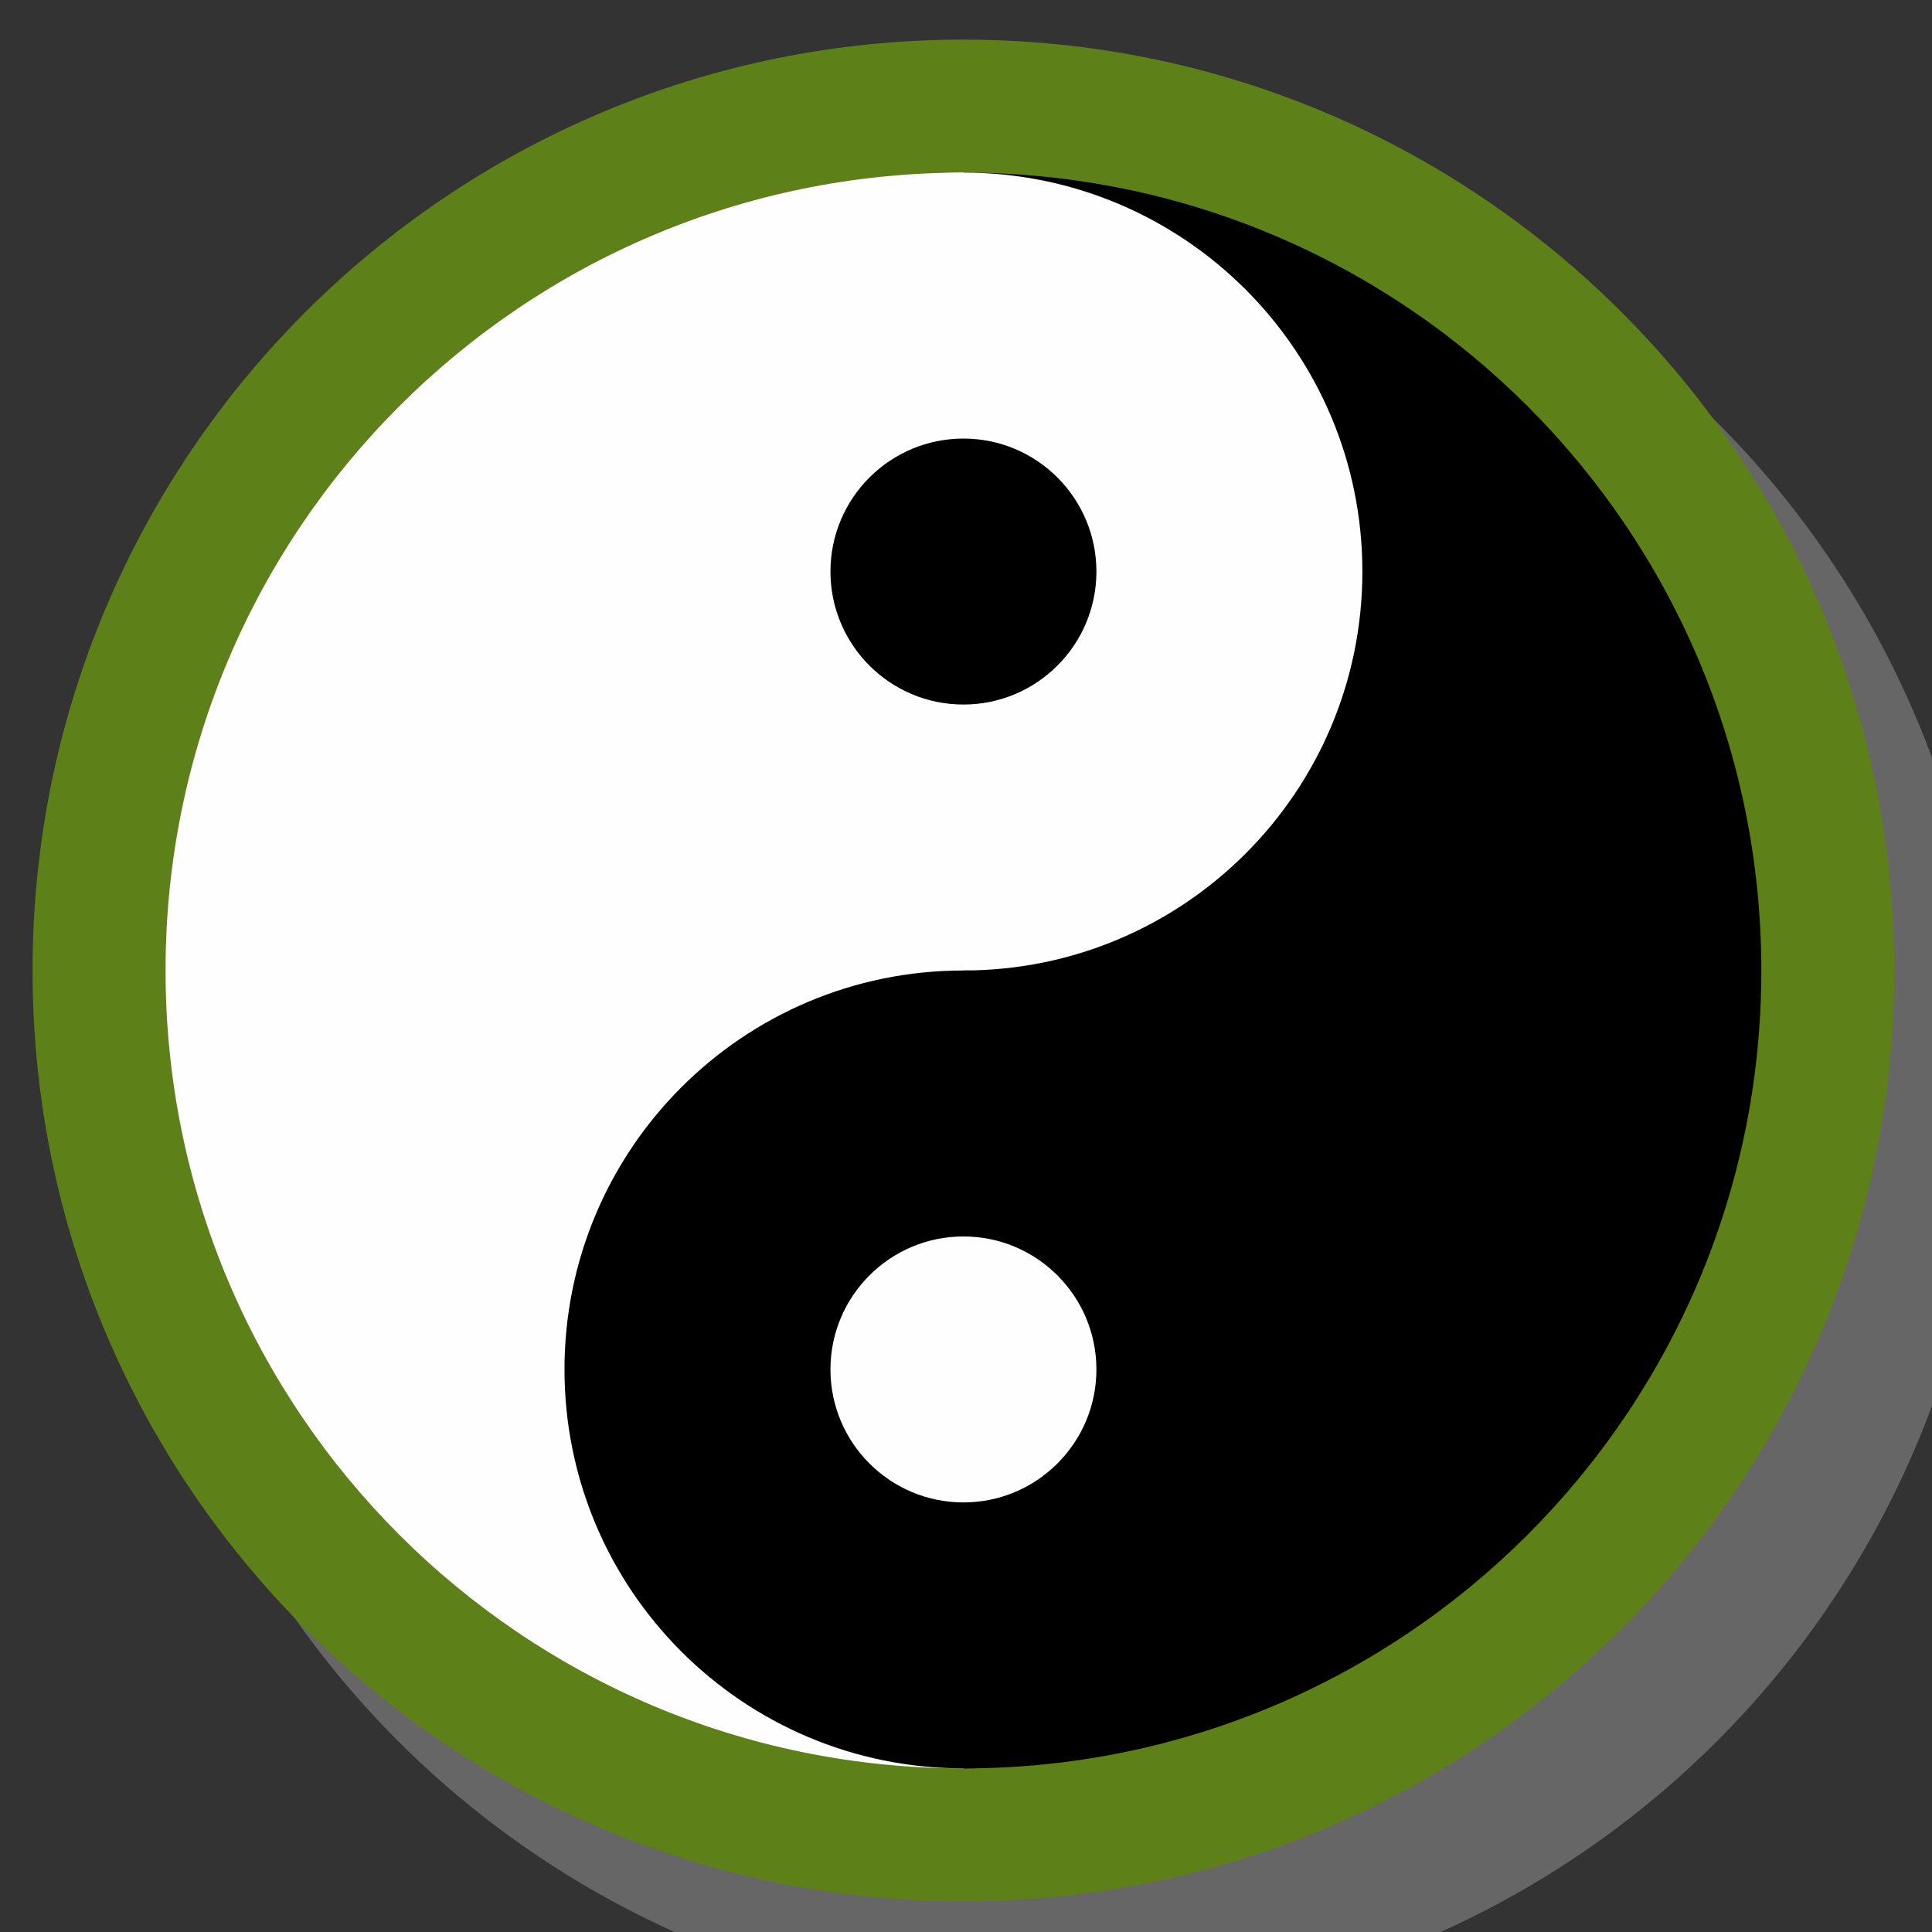 <?xml version="1.0" encoding="UTF-8" standalone="no"?>
<!-- Created with Inkscape (http://www.inkscape.org/) -->

<svg
   xmlns:dc="http://purl.org/dc/elements/1.1/"
   xmlns:cc="http://creativecommons.org/ns#"
   xmlns:rdf="http://www.w3.org/1999/02/22-rdf-syntax-ns#"
   xmlns:svg="http://www.w3.org/2000/svg"
   xmlns="http://www.w3.org/2000/svg"
   xmlns:sodipodi="http://sodipodi.sourceforge.net/DTD/sodipodi-0.dtd"
   xmlns:inkscape="http://www.inkscape.org/namespaces/inkscape"
   height="22"
   id="svg2"
   inkscape:version="0.48.1 r9760"
   sodipodi:docname="taoist.svg"
   version="1.0"
   width="22">
  <rect width="100%" height="100%" fill="#333333" stroke="none"/>
  <defs
     id="defs5182">
    <inkscape:perspective
       id="perspective5186"
       inkscape:persp3d-origin="290 : 193.33333 : 1"
       inkscape:vp_x="0 : 290 : 1"
       inkscape:vp_y="0 : 1000 : 0"
       inkscape:vp_z="580 : 290 : 1"
       sodipodi:type="inkscape:persp3d" />
    <inkscape:perspective
       id="perspective5724"
       inkscape:persp3d-origin="0.5 : 0.33333333 : 1"
       inkscape:vp_x="0 : 0.5 : 1"
       inkscape:vp_y="0 : 1000 : 0"
       inkscape:vp_z="1 : 0.5 : 1"
       sodipodi:type="inkscape:persp3d" />
    <inkscape:perspective
       id="perspective5783"
       inkscape:persp3d-origin="0.5 : 0.33333333 : 1"
       inkscape:vp_x="0 : 0.5 : 1"
       inkscape:vp_y="0 : 1000 : 0"
       inkscape:vp_z="1 : 0.5 : 1"
       sodipodi:type="inkscape:persp3d" />
  </defs>
  <sodipodi:namedview
     bordercolor="#666666"
     borderopacity="1"
     gridtolerance="10"
     guidetolerance="10"
     id="namedview5180"
     inkscape:current-layer="svg2"
     inkscape:cx="5.5132755"
     inkscape:cy="5.6525832"
     inkscape:pageopacity="0"
     inkscape:pageshadow="2"
     inkscape:window-height="725"
     inkscape:window-maximized="1"
     inkscape:window-width="1024"
     inkscape:window-x="-3"
     inkscape:window-y="-3"
     inkscape:zoom="14.356706"
     objecttolerance="10"
     pagecolor="#ffffff"
     showgrid="false" />
  <g
     id="g1327"
     transform="matrix(0.041,0,0,0.041,-0.418,-0.209)">
    <path
       d="M 66.275,1.768 C 24.94,1.768 1.704,23.139 1.704,66.804 l 0,450.123 c 0,40.844 20.895,62.229 62.192,62.229 l 452.024,0 c 41.307,0 62.229,-20.315 62.229,-62.229 l 0,-450.123 c 0,-42.601 -20.922,-65.036 -63.521,-65.036 -0.004,0 -448.495,-0.143 -448.353,0 z"
       id="path1329"
       style="fill:#111111;fill-opacity:0;stroke:#eeeeee;stroke-width:3.408;stroke-opacity:0"
       inkscape:connector-curvature="0" />
  </g>
  <path
     d="M 16,11 A 7,7 0 1 1 2,11 7,7 0 1 1 16,11 z"
     id="path2934"
     sodipodi:cx="9"
     sodipodi:cy="11"
     sodipodi:rx="7"
     sodipodi:ry="7"
     sodipodi:type="arc"
     style="fill:#ffffff;fill-opacity:0.25;stroke:none"
     transform="matrix(1.517,0,0,1.517,-1.61,-4.369)" />
  <g
     id="g6335"
     transform="matrix(0.04,0,0,0.04,-0.377,-0.139)">
    <path
       d="m 22,11 c 0,3.314 -2.686,6 -6,6 -3.314,0 -6,-2.686 -6,-6 0,0 0,0 0,0 l 6,0 z"
       id="path4234"
       sodipodi:cx="16"
       sodipodi:cy="11"
       sodipodi:end="3.1415927"
       sodipodi:rx="6"
       sodipodi:ry="6"
       sodipodi:start="0"
       sodipodi:type="arc"
       style="fill:#ffffff;fill-opacity:0.25;stroke:none"
       transform="matrix(0,-37.857,37.857,0,-113.82,895.714)" />
    <path
       d="m 16,14 c 0,1.657 -1.343,3 -3,3 -1.657,0 -3,-1.343 -3,-3 0,-1.657 1.343,-3 3,-3 1.657,0 3,1.343 3,3 z"
       id="path4240"
       sodipodi:cx="13"
       sodipodi:cy="14"
       sodipodi:rx="3"
       sodipodi:ry="3"
       sodipodi:type="arc"
       style="fill:#ffffff;fill-opacity:0.25;stroke:none"
       transform="matrix(37.857,0,0,37.857,-189.534,-126.429)" />
    <!-- outer ring -->
    <path
       d="m 16,11 c 0,3.866 -3.134,7 -7,7 C 5.134,18 2,14.866 2,11 2,7.134 5.134,4 9,4 c 3.866,0 7,3.134 7,7 z"
       id="path2934-8"
       sodipodi:cx="9"
       sodipodi:cy="11"
       sodipodi:rx="7"
       sodipodi:ry="7"
       sodipodi:type="arc"
       style="fill:#5e8019;fill-opacity:1;stroke:none"
       transform="matrix(37.857,0,0,37.857,-57.019,-136.673)" />
    <!-- rigth tail (black) -->
    <path
       d="m 22,11 c 0,3.314 -2.686,6 -6,6 -3.314,0 -6,-2.686 -6,-6 0,0 0,0 0,0 l 6,0 z"
       id="path4234-9"
       sodipodi:cx="16"
       sodipodi:cy="11"
       sodipodi:end="3.1415927"
       sodipodi:rx="6"
       sodipodi:ry="6"
       sodipodi:start="0"
       sodipodi:type="arc"
       style="fill:#000000;fill-opacity:1;stroke:none"
       transform="matrix(0,-37.857,37.857,0,-132.733,885.47)" />
    <!-- left tail (white) -->
    <path
       d="m 22,11 c 0,3.314 -2.686,6 -6,6 -3.314,0 -6,-2.686 -6,-6 0,0 0,0 0,0 l 6,0 z"
       id="path4238"
       sodipodi:cx="16"
       sodipodi:cy="11"
       sodipodi:end="3.1415927"
       sodipodi:rx="6"
       sodipodi:ry="6"
       sodipodi:start="0"
       sodipodi:type="arc"
       style="fill:#fefefe;fill-opacity:1;stroke:none"
       transform="matrix(0,37.857,-37.857,0,700.124,-325.959)" />
    <!-- upper (left) ring -->
    <path
       d="m 16,14 c 0,1.657 -1.343,3 -3,3 -1.657,0 -3,-1.343 -3,-3 0,-1.657 1.343,-3 3,-3 1.657,0 3,1.343 3,3 z"
       id="path4232"
       sodipodi:cx="13"
       sodipodi:cy="14"
       sodipodi:rx="3"
       sodipodi:ry="3"
       sodipodi:type="arc"
       style="fill:#fefefe;fill-opacity:1;stroke:none"
       transform="matrix(37.857,0,0,37.857,-208.447,-363.816)" />
    <!-- lower (right) ring (almost invisible) -->
    <path
       d="m 16,14 c 0,1.657 -1.343,3 -3,3 -1.657,0 -3,-1.343 -3,-3 0,-1.657 1.343,-3 3,-3 1.657,0 3,1.343 3,3 z"
       id="path4240-2"
       sodipodi:cx="13"
       sodipodi:cy="14"
       sodipodi:rx="3"
       sodipodi:ry="3"
       sodipodi:type="arc"
       style="fill:#000000;fill-opacity:1;stroke:none"
       transform="matrix(37.857,0,0,37.857,-208.447,-136.673)" />
    <!-- upper (left) dot -->
    <path
       d="M 11,7.5 C 11,8.328 10.328,9 9.5,9 8.672,9 8,8.328 8,7.5 8,6.672 8.672,6 9.5,6 10.328,6 11,6.672 11,7.5 z"
       id="path4236"
       sodipodi:cx="9.5"
       sodipodi:cy="7.5"
       sodipodi:rx="1.5"
       sodipodi:ry="1.5"
       sodipodi:type="arc"
       style="fill:#000000;fill-opacity:1;stroke:none"
       transform="matrix(25.238,0,0,25.238,43.934,-23.102)" />
    <!-- lower (right) dot -->
    <path
       d="M 11,7.5 C 11,8.328 10.328,9 9.5,9 8.672,9 8,8.328 8,7.5 8,6.672 8.672,6 9.5,6 10.328,6 11,6.672 11,7.5 z"
       id="path4242"
       sodipodi:cx="9.5"
       sodipodi:cy="7.5"
       sodipodi:rx="1.5"
       sodipodi:ry="1.5"
       sodipodi:type="arc"
       style="fill:#fefefe;fill-opacity:1;stroke:none"
       transform="matrix(25.238,0,0,25.238,43.934,204.041)" />
  </g>
</svg>
